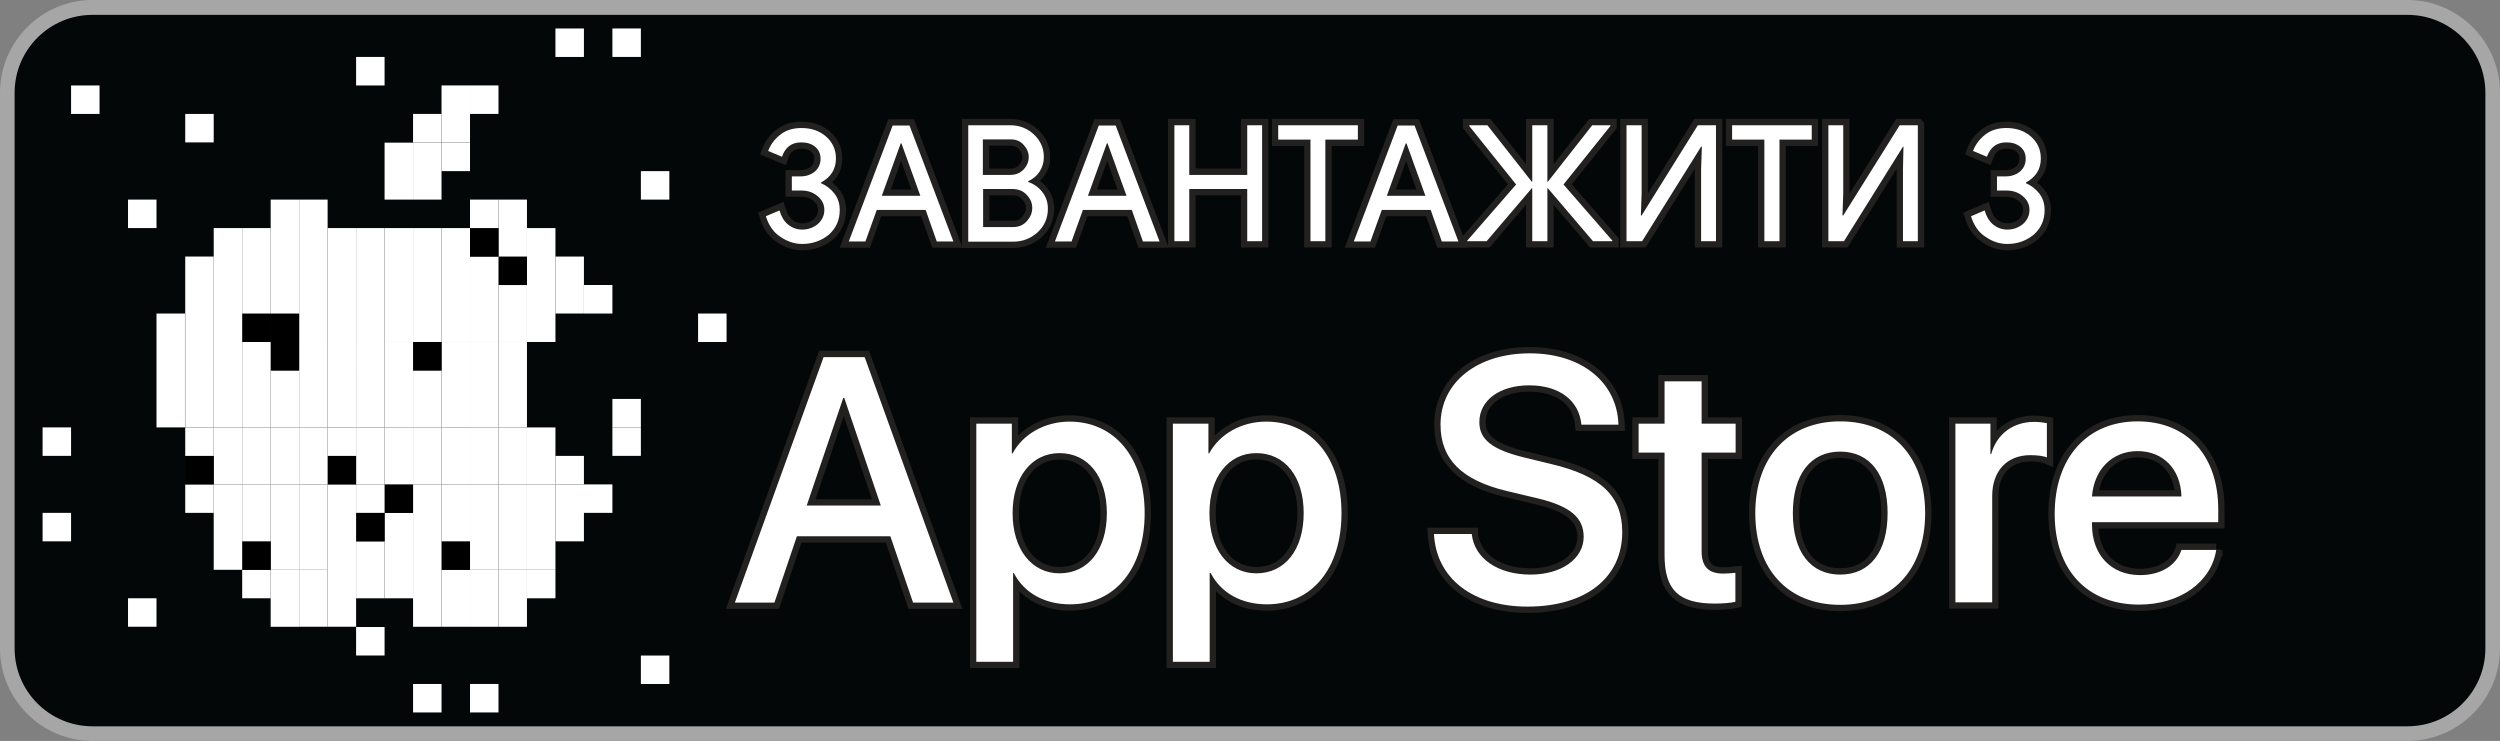 <svg width="992" height="294" fill="none" xmlns="http://www.w3.org/2000/svg"><rect width="100%" height="100%" fill="#808080" stroke="none"/><path d="M955.4 290.8H36.6C18 290.8 3 275.7 3 257.2V36.8C3 18.2 18.1 3.2 36.6 3.2h918.8C974 3.2 989 18.3 989 36.8v220.4c.1 18.6-15 33.6-33.6 33.6z" fill="#040708"/><path d="M955.3 5.9c17 0 30.9 13.8 30.9 30.9v220.5c0 17-13.8 30.9-30.9 30.9H36.7c-17 0-30.9-13.8-30.9-30.9V36.8c0-17 13.8-30.9 30.9-30.9h918.6zm0-5.9H36.7C16.5 0 0 16.6 0 36.8v220.5C0 277.5 16.5 294 36.7 294h918.6c20.2 0 36.7-16.5 36.7-36.7V36.8C992 16.6 975.5 0 955.3 0z" fill="#A6A6A6"/><path d="M353.3 212.8h-37.1l-8.9 26.3h-15.7l35.2-97.4h16.3l35.2 97.4h-16l-9-26.3zm-33.2-12.2h29.4L335 157.9h-.4l-14.5 42.7z" fill="#222120"/><path d="M353.3 212.8h-37.1l-8.9 26.3h-15.7l35.2-97.4h16.3l35.2 97.4h-16l-9-26.3zm-33.2-12.2h29.4L335 157.9h-.4l-14.5 42.7z" stroke="#222120" stroke-width="5" stroke-miterlimit="10"/><path d="M454.2 203.6c0 22.1-11.8 36.2-29.6 36.2-10.1 0-18.2-4.5-22.3-12.4h-.3v35.2h-14.6v-94.5h14.1v11.8h.3c4.1-7.6 12.7-12.6 22.6-12.6 17.9 0 29.8 14.3 29.8 36.3zm-15 0c0-14.4-7.4-23.8-18.8-23.8-11.1 0-18.6 9.6-18.6 23.8 0 14.3 7.5 23.9 18.6 23.9 11.4 0 18.8-9.4 18.8-23.9z" fill="#222120"/><path d="M454.2 203.6c0 22.1-11.8 36.2-29.6 36.2-10.1 0-18.2-4.5-22.3-12.4h-.3v35.2h-14.6v-94.5h14.1v11.8h.3c4.1-7.6 12.7-12.6 22.6-12.6 17.9 0 29.8 14.3 29.8 36.3zm-15 0c0-14.4-7.4-23.8-18.8-23.8-11.1 0-18.6 9.6-18.6 23.8 0 14.3 7.5 23.9 18.6 23.9 11.4 0 18.8-9.4 18.8-23.9z" stroke="#222120" stroke-width="5" stroke-miterlimit="10"/><path d="M532.3 203.6c0 22.1-11.8 36.2-29.6 36.2-10.1 0-18.2-4.5-22.3-12.4h-.4v35.2h-14.6v-94.5h14.1v11.8h.3c4.1-7.6 12.7-12.6 22.6-12.6 18 0 29.9 14.3 29.9 36.3zm-15 0c0-14.4-7.4-23.8-18.8-23.8-11.1 0-18.6 9.6-18.6 23.8 0 14.3 7.5 23.9 18.6 23.9 11.4 0 18.8-9.4 18.8-23.9z" fill="#222120"/><path d="M532.3 203.6c0 22.1-11.8 36.2-29.6 36.2-10.1 0-18.2-4.5-22.3-12.4h-.4v35.2h-14.6v-94.5h14.1v11.8h.3c4.1-7.6 12.7-12.6 22.6-12.6 18 0 29.9 14.3 29.9 36.3zm-15 0c0-14.4-7.4-23.8-18.8-23.8-11.1 0-18.6 9.6-18.6 23.8 0 14.3 7.5 23.9 18.6 23.9 11.4 0 18.8-9.4 18.8-23.9z" stroke="#222120" stroke-width="5" stroke-miterlimit="10"/><path d="M584 212c1.1 9.7 10.5 16 23.3 16 12.3 0 21.1-6.3 21.1-15 0-7.6-5.3-12.1-18-15.2l-12.6-3c-17.9-4.3-26.2-12.7-26.2-26.3 0-16.8 14.6-28.3 35.4-28.3 20.6 0 34.7 11.5 35.2 28.3h-14.7c-.9-9.7-8.9-15.6-20.7-15.6-11.7 0-19.8 5.9-19.8 14.6 0 6.9 5.1 10.9 17.7 14l10.7 2.6c20 4.7 28.3 12.8 28.3 27 0 18.2-14.5 29.6-37.6 29.6-21.6 0-36.2-11.1-37.1-28.8h15v.1z" fill="#222120"/><path d="M584 212c1.1 9.7 10.5 16 23.3 16 12.3 0 21.1-6.3 21.1-15 0-7.6-5.3-12.1-18-15.2l-12.6-3c-17.9-4.3-26.2-12.7-26.2-26.3 0-16.8 14.6-28.3 35.4-28.3 20.6 0 34.7 11.5 35.2 28.3h-14.7c-.9-9.7-8.9-15.6-20.7-15.6-11.7 0-19.8 5.9-19.8 14.6 0 6.9 5.1 10.9 17.7 14l10.7 2.6c20 4.7 28.3 12.8 28.3 27 0 18.2-14.5 29.6-37.6 29.6-21.6 0-36.2-11.1-37.1-28.8h15v.1z" stroke="#222120" stroke-width="5" stroke-miterlimit="10"/><path d="M675.2 151.3v16.8h13.5v11.5h-13.5v39.1c0 6.1 2.7 8.9 8.6 8.9 1.5 0 3.9-.2 4.8-.3v11.5c-1.6.4-4.9.7-8.1.7-14.4 0-20-5.4-20-19.2v-40.7h-10.3v-11.5h10.3v-16.8h14.7z" fill="#222120"/><path d="M675.2 151.3v16.8h13.5v11.5h-13.5v39.1c0 6.1 2.7 8.9 8.6 8.9 1.5 0 3.9-.2 4.8-.3v11.5c-1.6.4-4.9.7-8.1.7-14.4 0-20-5.4-20-19.2v-40.7h-10.3v-11.5h10.3v-16.8h14.7z" stroke="#222120" stroke-width="5" stroke-miterlimit="10"/><path d="M696.5 203.6c0-22.3 13.2-36.4 33.7-36.4 20.6 0 33.7 14 33.7 36.4s-13 36.4-33.7 36.4c-20.7 0-33.7-14-33.7-36.4zm52.5 0c0-15.3-7-24.4-18.8-24.4s-18.8 9.1-18.8 24.4c0 15.4 7 24.4 18.8 24.4s18.8-9 18.8-24.4z" fill="#222120"/><path d="M696.5 203.6c0-22.3 13.2-36.4 33.7-36.4 20.6 0 33.7 14 33.7 36.4s-13 36.4-33.7 36.4c-20.7 0-33.7-14-33.7-36.4zm52.5 0c0-15.3-7-24.4-18.8-24.4s-18.8 9.1-18.8 24.4c0 15.4 7 24.4 18.8 24.4s18.8-9 18.8-24.4z" stroke="#222120" stroke-width="5" stroke-miterlimit="10"/><path d="M775.9 168.1h13.9v12.1h.3c2.2-8 8.7-12.8 17.1-12.8 2.1 0 3.8.3 5 .5v13.6c-1.1-.5-3.7-.9-6.5-.9-9.4 0-15.2 6.3-15.2 16.3V239h-14.6v-70.9z" fill="#222120"/><path d="M775.9 168.1h13.9v12.1h.3c2.2-8 8.7-12.8 17.1-12.8 2.1 0 3.8.3 5 .5v13.6c-1.1-.5-3.7-.9-6.5-.9-9.4 0-15.2 6.3-15.2 16.3V239h-14.6v-70.9 0z" stroke="#222120" stroke-width="5" stroke-miterlimit="10"/><path d="M879.4 218.2c-2 12.9-14.5 21.7-30.6 21.7-20.7 0-33.5-13.8-33.5-36 0-22.3 12.9-36.7 32.9-36.7 19.6 0 32 13.5 32 35v5h-50.1v.9c0 12.1 7.6 20.1 19.1 20.1 8.1 0 14.4-3.8 16.4-10h13.8zM830.1 197h35.5c-.3-10.9-7.3-18-17.4-18-10.1 0-17.3 7.3-18.1 18z" fill="#222120"/><path d="M879.4 218.2c-2 12.9-14.5 21.7-30.6 21.7-20.7 0-33.5-13.8-33.5-36 0-22.3 12.9-36.7 32.9-36.7 19.6 0 32 13.5 32 35v5h-50.1v.9c0 12.1 7.6 20.1 19.1 20.1 8.1 0 14.4-3.8 16.4-10h13.8zM830.1 197h35.5c-.3-10.9-7.3-18-17.4-18-10.1 0-17.3 7.3-18.1 18z" stroke="#222120" stroke-width="5" stroke-miterlimit="10"/><path d="M318.3 96.8c-3 0-5.8-.9-8.6-2.8-2.8-1.8-4.7-4.6-5.8-8.2l5.4-2.3c.7 2.4 1.8 4.3 3.4 5.6 1.6 1.3 3.5 2 5.6 2 2.4 0 4.5-.8 6.2-2.2 1.7-1.5 2.6-3.4 2.6-5.6 0-2.2-.9-4-2.7-5.5-1.8-1.5-3.9-2.2-6.4-2.2h-3.8V70h3.3c2.3 0 4.2-.6 5.8-1.9 1.5-1.3 2.3-3 2.3-5.1 0-2-.7-3.6-2.2-4.8-1.5-1.2-3.3-1.7-5.5-1.7-3.8 0-6.3 1.9-7.6 5.7l-5.5-2.3c.9-2.4 2.4-4.5 4.6-6.3 2.2-1.8 5-2.8 8.6-2.8 3.9 0 7.2 1.1 9.8 3.4 2.6 2.3 3.9 5.2 3.9 8.7 0 4.2-2 7.4-5.9 9.5v.3c2.1.9 3.9 2.3 5.3 4.1 1.4 1.8 2.1 4 2.1 6.6 0 3.9-1.4 7.1-4.3 9.7-2.9 2.4-6.5 3.7-10.6 3.7z" fill="#222120"/><path d="M318.3 96.8c-3 0-5.8-.9-8.6-2.8-2.8-1.8-4.7-4.6-5.8-8.2l5.4-2.3c.7 2.4 1.8 4.3 3.4 5.6 1.6 1.3 3.5 2 5.6 2 2.4 0 4.5-.8 6.2-2.2 1.7-1.5 2.6-3.4 2.6-5.6 0-2.2-.9-4-2.7-5.5-1.8-1.5-3.9-2.2-6.4-2.2h-3.8V70h3.3c2.3 0 4.2-.6 5.8-1.9 1.5-1.3 2.3-3 2.3-5.1 0-2-.7-3.6-2.2-4.8-1.5-1.2-3.3-1.7-5.5-1.7-3.8 0-6.3 1.9-7.6 5.7l-5.5-2.3c.9-2.4 2.4-4.5 4.6-6.3 2.2-1.8 5-2.8 8.6-2.8 3.9 0 7.2 1.1 9.8 3.4 2.6 2.3 3.9 5.2 3.9 8.7 0 4.2-2 7.4-5.9 9.5v.3c2.1.9 3.9 2.3 5.3 4.1 1.4 1.8 2.1 4 2.1 6.6 0 3.9-1.4 7.1-4.3 9.7-2.9 2.4-6.5 3.7-10.6 3.7z" stroke="#222120" stroke-width="5" stroke-miterlimit="10"/><path d="M336.8 95.8l17.4-46h6.7l17.4 46h-6.6l-4.4-12.5h-19.4l-4.5 12.5h-6.6zm13.1-18.1h15.3l-7.5-20.8h-.3l-7.5 20.8z" fill="#222120"/><path d="M336.8 95.8l17.4-46h6.7l17.4 46h-6.6l-4.4-12.5h-19.4l-4.5 12.5h-6.6zm13.1-18.1h15.3l-7.5-20.8h-.3l-7.5 20.8z" stroke="#222120" stroke-width="5" stroke-miterlimit="10"/><path d="M384.2 95.7v-46h16.7c3.6 0 6.7 1.2 9.3 3.6 2.6 2.4 4 5.4 4 9 0 2.2-.6 4.1-1.7 5.8-1.1 1.7-2.6 2.9-4.5 3.8v.3c2.3.8 4.1 2.1 5.6 4s2.2 4.1 2.2 6.6c0 3.8-1.4 6.9-4.1 9.4-2.8 2.5-6 3.7-9.8 3.7h-17.7v-.2zm5.9-26.3h10.7c2.2 0 4-.7 5.4-2.2 1.4-1.5 2-3.1 2-4.9 0-1.8-.7-3.4-2-4.8-1.3-1.5-3-2.2-5.2-2.2h-11v14.1h.1zm0 20.7H402c2.3 0 4.1-.8 5.5-2.4 1.4-1.6 2.1-3.3 2.1-5.2 0-1.9-.7-3.6-2.2-5.2-1.5-1.6-3.4-2.3-5.7-2.3h-11.6v15.1z" fill="#222120"/><path d="M384.2 95.7v-46h16.7c3.6 0 6.7 1.2 9.3 3.6 2.6 2.4 4 5.4 4 9 0 2.2-.6 4.1-1.7 5.8-1.1 1.7-2.6 2.9-4.5 3.8v.3c2.3.8 4.1 2.1 5.6 4s2.2 4.1 2.2 6.6c0 3.8-1.4 6.9-4.1 9.4-2.8 2.5-6 3.7-9.8 3.7h-17.7v-.2zm5.9-26.3h10.7c2.2 0 4-.7 5.4-2.2 1.4-1.5 2-3.1 2-4.9 0-1.8-.7-3.4-2-4.8-1.3-1.5-3-2.2-5.2-2.2h-11v14.1h.1zm0 20.7H402c2.3 0 4.1-.8 5.5-2.4 1.4-1.6 2.1-3.3 2.1-5.2 0-1.9-.7-3.6-2.2-5.2-1.5-1.6-3.4-2.3-5.7-2.3h-11.6v15.1z" stroke="#222120" stroke-width="5" stroke-miterlimit="10"/><path d="M418.6 95.8l17.4-46h6.7l17.4 46h-6.6l-4.4-12.5h-19.4l-4.5 12.5h-6.6zm13.1-18.1H447l-7.5-20.8h-.3l-7.5 20.8z" fill="#222120"/><path d="M418.6 95.8l17.4-46h6.7l17.4 46h-6.6l-4.4-12.5h-19.4l-4.5 12.5h-6.6zm13.1-18.1H447l-7.5-20.8h-.3l-7.5 20.8z" stroke="#222120" stroke-width="5" stroke-miterlimit="10"/><path d="M466 95.7v-46h5.9v19.7h23V49.7h5.9v46h-5.9V75h-23v20.7H466z" fill="#222120"/><path d="M466 95.7v-46h5.9v19.7h23V49.7h5.9v46h-5.9V75h-23v20.7H466z" stroke="#222120" stroke-width="5" stroke-miterlimit="10"/><path d="M525.9 95.7H520V55.4h-12.8v-5.7h31.6v5.7h-12.9v40.3z" fill="#222120"/><path d="M525.9 95.7H520V55.4h-12.8v-5.7h31.6v5.7h-12.9v40.3z" stroke="#222120" stroke-width="5" stroke-miterlimit="10"/><path d="M537.2 95.8l17.4-46h6.7l17.4 46h-6.6l-4.4-12.5h-19.4l-4.5 12.5h-6.6zm13.1-18.1h15.3l-7.5-20.8h-.3l-7.5 20.8z" fill="#222120"/><path d="M537.2 95.8l17.4-46h6.7l17.4 46h-6.6l-4.4-12.5h-19.4l-4.5 12.5h-6.6zm13.1-18.1h15.3l-7.5-20.8h-.3l-7.5 20.8z" stroke="#222120" stroke-width="5" stroke-miterlimit="10"/><path d="M614 74.7v21h-6v-21h-.2l-17.9 21h-7.7v-.2l19.4-22.3L583 50v-.3h7.2l17.6 22.4h.2V49.7h6v22.4h.2l17.6-22.4h7.2v.3l-18.6 23.2 19.4 22.3v.2h-7.7l-17.9-21h-.2z" fill="#222120"/><path d="M614 74.7v21h-6v-21h-.2l-17.9 21h-7.7v-.2l19.4-22.3L583 50v-.3h7.2l17.6 22.4h.2V49.7h6v22.4h.2l17.6-22.4h7.2v.3l-18.6 23.2 19.4 22.3v.2h-7.7l-17.9-21h-.2z" stroke="#222120" stroke-width="5" stroke-miterlimit="10"/><path d="M680.9 49.7v46H675V67.1l.3-8.9h-.3l-23.4 37.5h-6.2v-46h6v27l-.3 8.8h.3l22.3-35.8h7.2z" fill="#222120"/><path d="M680.9 49.7v46H675V67.1l.3-8.9h-.3l-23.4 37.5h-6.2v-46h6v27l-.3 8.8h.3l22.3-35.8h7.2z" stroke="#222120" stroke-width="5" stroke-miterlimit="10"/><path d="M706.1 95.7h-6V55.4h-12.8v-5.7h31.6v5.7h-12.8v40.3z" fill="#222120"/><path d="M706.1 95.7h-6V55.4h-12.8v-5.7h31.6v5.7h-12.8v40.3z" stroke="#222120" stroke-width="5" stroke-miterlimit="10"/><path d="M761 49.7v46h-5.9V67.1l.2-8.9h-.2l-23.4 37.5h-6.2v-46h5.9v27l-.3 8.8h.3l22.4-35.8h7.2z" fill="#222120"/><path d="M761 49.7v46h-5.9V67.1l.2-8.9h-.2l-23.4 37.5h-6.2v-46h5.9v27l-.3 8.8h.3l22.4-35.8h7.2z" stroke="#222120" stroke-width="5" stroke-miterlimit="10"/><path d="M796.5 96.8c-3 0-5.8-.9-8.6-2.8-2.8-1.8-4.7-4.6-5.8-8.2l5.4-2.3c.7 2.4 1.8 4.3 3.4 5.6 1.6 1.3 3.5 2 5.6 2 2.4 0 4.5-.8 6.2-2.2 1.7-1.5 2.6-3.4 2.6-5.6 0-2.2-.9-4-2.7-5.5-1.8-1.5-3.9-2.2-6.4-2.2h-3.8V70h3.3c2.3 0 4.2-.6 5.8-1.9 1.5-1.3 2.3-3 2.3-5.1 0-2-.7-3.6-2.2-4.8-1.5-1.2-3.3-1.7-5.5-1.7-3.8 0-6.3 1.9-7.7 5.7l-5.5-2.3c.9-2.4 2.4-4.5 4.6-6.3 2.2-1.8 5-2.8 8.6-2.8 3.9 0 7.2 1.1 9.8 3.4 2.6 2.3 3.9 5.2 3.9 8.7 0 4.2-2 7.4-5.9 9.5v.3c2.1.9 3.9 2.3 5.3 4.1 1.4 1.8 2.1 4 2.1 6.6 0 3.9-1.4 7.1-4.3 9.7-2.9 2.4-6.4 3.7-10.5 3.7z" fill="#222120"/><path d="M796.5 96.8c-3 0-5.8-.9-8.6-2.8-2.8-1.8-4.7-4.6-5.8-8.2l5.4-2.3c.7 2.4 1.8 4.3 3.4 5.6 1.6 1.3 3.5 2 5.6 2 2.4 0 4.5-.8 6.2-2.2 1.7-1.5 2.6-3.4 2.6-5.6 0-2.2-.9-4-2.7-5.5-1.8-1.5-3.9-2.2-6.4-2.2h-3.8V70h3.3c2.3 0 4.2-.6 5.8-1.9 1.5-1.3 2.3-3 2.3-5.1 0-2-.7-3.6-2.2-4.8-1.5-1.2-3.3-1.7-5.5-1.7-3.8 0-6.3 1.9-7.7 5.7l-5.5-2.3c.9-2.4 2.4-4.5 4.6-6.3 2.2-1.8 5-2.8 8.6-2.8 3.9 0 7.2 1.1 9.8 3.4 2.6 2.3 3.9 5.2 3.9 8.7 0 4.2-2 7.4-5.9 9.5v.3c2.1.9 3.9 2.3 5.3 4.1 1.4 1.8 2.1 4 2.1 6.6 0 3.9-1.4 7.1-4.3 9.7-2.9 2.4-6.4 3.7-10.5 3.7z" stroke="#222120" stroke-width="5" stroke-miterlimit="10"/><path d="M353.3 212.8h-37.1l-8.9 26.3h-15.7l35.2-97.4h16.3l35.2 97.4h-16l-9-26.3zm-33.2-12.2h29.4L335 157.9h-.4l-14.5 42.7zm134.1 3c0 22.1-11.8 36.2-29.6 36.2-10.1 0-18.2-4.5-22.3-12.4h-.3v35.2h-14.6v-94.5h14.1v11.8h.3c4.1-7.6 12.7-12.6 22.6-12.6 17.9 0 29.8 14.3 29.8 36.3zm-15 0c0-14.4-7.4-23.8-18.8-23.8-11.1 0-18.6 9.6-18.6 23.8 0 14.3 7.5 23.9 18.6 23.9 11.4 0 18.8-9.4 18.8-23.9zm93.1 0c0 22.1-11.8 36.2-29.6 36.2-10.1 0-18.2-4.5-22.3-12.4h-.4v35.2h-14.6v-94.5h14.1v11.8h.3c4.1-7.6 12.7-12.6 22.6-12.6 18 0 29.9 14.3 29.9 36.3zm-15 0c0-14.4-7.4-23.8-18.8-23.8-11.1 0-18.6 9.6-18.6 23.8 0 14.3 7.5 23.9 18.6 23.9 11.4 0 18.8-9.4 18.8-23.9zM584 212c1.1 9.7 10.5 16 23.3 16 12.3 0 21.1-6.3 21.1-15 0-7.6-5.3-12.1-18-15.2l-12.6-3c-17.9-4.3-26.2-12.7-26.2-26.3 0-16.8 14.6-28.3 35.4-28.3 20.6 0 34.7 11.5 35.2 28.3h-14.7c-.9-9.7-8.9-15.6-20.7-15.6-11.7 0-19.8 5.9-19.8 14.6 0 6.9 5.1 10.9 17.7 14l10.7 2.6c20 4.7 28.3 12.8 28.3 27 0 18.2-14.5 29.6-37.6 29.6-21.6 0-36.2-11.1-37.1-28.8h15v.1zm91.2-60.7v16.8h13.5v11.5h-13.5v39.1c0 6.1 2.7 8.9 8.6 8.9 1.5 0 3.9-.2 4.8-.3v11.5c-1.6.4-4.9.7-8.1.7-14.4 0-20-5.4-20-19.2v-40.7h-10.3v-11.5h10.3v-16.8h14.7zm21.3 52.3c0-22.3 13.2-36.4 33.7-36.4 20.6 0 33.7 14 33.7 36.4s-13 36.4-33.7 36.4c-20.7 0-33.7-14-33.7-36.4zm52.5 0c0-15.3-7-24.4-18.8-24.4s-18.8 9.1-18.8 24.4c0 15.4 7 24.4 18.8 24.4s18.8-9 18.8-24.4zm26.9-35.5h13.9v12.1h.3c2.2-8 8.7-12.8 17.1-12.8 2.1 0 3.8.3 5 .5v13.6c-1.1-.5-3.7-.9-6.5-.9-9.4 0-15.2 6.3-15.2 16.3V239h-14.6v-70.9zm103.5 50.1c-2 12.9-14.5 21.7-30.6 21.7-20.7 0-33.5-13.8-33.5-36 0-22.3 12.9-36.7 32.9-36.7 19.6 0 32 13.5 32 35v5h-50.1v.9c0 12.1 7.6 20.1 19.1 20.1 8.1 0 14.4-3.8 16.4-10h13.8zM830.1 197h35.5c-.3-10.9-7.3-18-17.4-18-10.1 0-17.3 7.3-18.1 18zM318.3 96.8c-3 0-5.8-.9-8.6-2.8-2.8-1.8-4.7-4.6-5.8-8.2l5.4-2.3c.7 2.4 1.8 4.3 3.4 5.6 1.6 1.3 3.5 2 5.6 2 2.4 0 4.5-.8 6.2-2.2 1.7-1.5 2.6-3.4 2.6-5.6 0-2.2-.9-4-2.7-5.5-1.8-1.5-3.9-2.2-6.4-2.2h-3.8V70h3.3c2.3 0 4.2-.6 5.8-1.9 1.5-1.3 2.3-3 2.3-5.1 0-2-.7-3.6-2.2-4.8-1.5-1.2-3.3-1.7-5.5-1.7-3.8 0-6.3 1.9-7.6 5.7l-5.5-2.3c.9-2.4 2.4-4.5 4.6-6.3 2.2-1.8 5-2.8 8.6-2.8 3.9 0 7.2 1.1 9.8 3.4 2.6 2.3 3.9 5.2 3.9 8.7 0 4.2-2 7.4-5.9 9.5v.3c2.1.9 3.9 2.3 5.3 4.1 1.4 1.8 2.1 4 2.1 6.6 0 3.9-1.4 7.1-4.3 9.7-2.9 2.4-6.5 3.7-10.6 3.7zm18.5-1l17.4-46h6.7l17.4 46h-6.6l-4.4-12.5h-19.4l-4.5 12.5h-6.6zm13.1-18.1h15.3l-7.5-20.8h-.3l-7.5 20.8zm34.3 18v-46h16.7c3.6 0 6.7 1.2 9.3 3.6 2.6 2.4 4 5.4 4 9 0 2.2-.6 4.1-1.7 5.8-1.1 1.7-2.6 2.9-4.5 3.8v.3c2.3.8 4.1 2.1 5.6 4s2.2 4.1 2.2 6.6c0 3.8-1.4 6.9-4.1 9.4-2.8 2.5-6 3.7-9.8 3.7h-17.7v-.2zm5.9-26.3h10.7c2.2 0 4-.7 5.4-2.2 1.4-1.5 2-3.1 2-4.9 0-1.8-.7-3.4-2-4.8-1.3-1.5-3-2.2-5.2-2.2h-11v14.1h.1zm0 20.7H402c2.3 0 4.1-.8 5.5-2.4 1.4-1.6 2.1-3.3 2.1-5.2 0-1.9-.7-3.6-2.2-5.2-1.5-1.6-3.4-2.3-5.7-2.3h-11.6v15.1zm28.5 5.7l17.4-46h6.7l17.4 46h-6.6l-4.4-12.5h-19.4l-4.5 12.5h-6.6zm13.1-18.1H447l-7.5-20.8h-.3l-7.5 20.8zm34.3 18v-46h5.9v19.7h23V49.7h5.9v46h-5.9V75h-23v20.7H466zm59.9 0H520V55.4h-12.8v-5.7h31.6v5.7h-12.9v40.3zm11.3.1l17.4-46h6.7l17.4 46h-6.6l-4.4-12.5h-19.4l-4.5 12.5h-6.6zm13.1-18.1h15.3l-7.5-20.8h-.3l-7.5 20.8zm63.7-3v21h-6v-21h-.2l-17.9 21h-7.7v-.2l19.4-22.3L583 50v-.3h7.2l17.6 22.4h.2V49.7h6v22.4h.2l17.6-22.4h7.2v.3l-18.6 23.2 19.4 22.3v.2h-7.7l-17.9-21h-.2zm66.9-25v46H675V67.1l.3-8.9h-.3l-23.4 37.5h-6.2v-46h6v27l-.3 8.8h.3l22.3-35.8h7.2zm25.2 46h-6V55.4h-12.8v-5.7h31.6v5.7h-12.8v40.3zm54.9-46v46h-5.9V67.1l.2-8.9h-.2l-23.4 37.5h-6.2v-46h5.9v27l-.3 8.8h.3l22.4-35.8h7.2zm35.5 47.1c-3 0-5.8-.9-8.6-2.8-2.8-1.8-4.7-4.6-5.8-8.2l5.4-2.3c.7 2.4 1.8 4.3 3.4 5.6 1.6 1.3 3.5 2 5.6 2 2.4 0 4.5-.8 6.2-2.2 1.7-1.5 2.6-3.4 2.6-5.6 0-2.2-.9-4-2.7-5.5-1.8-1.5-3.9-2.2-6.4-2.2h-3.8V70h3.3c2.3 0 4.2-.6 5.8-1.9 1.5-1.3 2.3-3 2.3-5.1 0-2-.7-3.6-2.2-4.8-1.5-1.2-3.3-1.7-5.5-1.7-3.8 0-6.3 1.9-7.7 5.7l-5.5-2.3c.9-2.4 2.4-4.5 4.6-6.3 2.2-1.8 5-2.8 8.6-2.8 3.9 0 7.2 1.1 9.8 3.4 2.6 2.3 3.9 5.2 3.9 8.7 0 4.2-2 7.4-5.9 9.5v.3c2.1.9 3.9 2.3 5.3 4.1 1.4 1.8 2.1 4 2.1 6.6 0 3.9-1.4 7.1-4.3 9.7-2.9 2.4-6.4 3.7-10.5 3.7zm-508.2 27.6H277v11.3h11.3v-11.3zm-22.7 135.7h-11.3v11.3h11.3v-11.3zm0-192.2h-11.3v11.3h11.3V67.9zm-11.3 101.7H243v11.3h11.3v-11.3z" fill="#fff"/><path d="M254.3 158.3H243v11.3h11.3v-11.3zm0-147H243v11.3h11.3V11.3zM243 192.2h-11.3v11.3H243v-11.3zm0-79.1h-11.3v11.3H243v-11.3zm-11.3 90.4h-11.3v11.3h11.3v-11.3zm0-11.3h-11.3v11.3h11.3v-11.3z" fill="#fff"/><path d="M231.7 180.9h-11.3v11.3h11.3v-11.3zm0-67.8h-11.3v11.3h11.3v-11.3zm0-11.3h-11.3v11.3h11.3v-11.3zm0-90.5h-11.3v11.3h11.3V11.3zm-11.3 214.8h-11.3v11.3h11.3v-11.3z" fill="#fff"/><path d="M220.4 214.8h-11.3v11.3h11.3v-11.3zm0-11.3h-11.3v11.3h11.3v-11.3zm0-11.3h-11.3v11.3h11.3v-11.3z" fill="#fff"/><path d="M220.4 180.9h-11.3v11.3h11.3v-11.3zm0-11.3h-11.3v11.3h11.3v-11.3zm0-45.2h-11.3v11.3h11.3v-11.3zm0-11.3h-11.3v11.3h11.3v-11.3zm0-11.3h-11.3v11.3h11.3v-11.3zm0-11.3h-11.3v11.3h11.3V90.5zm-11.3 146.9h-11.3v11.3h11.3v-11.3zm0-11.3h-11.3v11.3h11.3v-11.3z" fill="#fff"/><path d="M209.1 214.8h-11.3v11.3h11.3v-11.3zm0-11.3h-11.3v11.3h11.3v-11.3zm0-11.3h-11.3v11.3h11.3v-11.3z" fill="#fff"/><path d="M209.1 180.9h-11.3v11.3h11.3v-11.3zm0-11.3h-11.3v11.3h11.3v-11.3z" fill="#fff"/><path d="M209.1 158.3h-11.3v11.3h11.3v-11.3zm0-11.3h-11.3v11.3h11.3V147zm0-11.3h-11.3V147h11.3v-11.3z" fill="#fff"/><path d="M209.1 124.4h-11.3v11.3h11.3v-11.3zm0-11.3h-11.3v11.3h11.3v-11.3z" fill="#fff"/><path d="M209.1 101.8h-11.3v11.3h11.3v-11.3z" fill="#000"/><path d="M209.1 90.5h-11.3v11.3h11.3V90.5zm0-11.3h-11.3v11.3h11.3V79.2zm-11.3 192.2h-11.3v11.3h11.3v-11.3zm0-34h-11.3v11.3h11.3v-11.3zm0-11.3h-11.3v11.3h11.3v-11.3z" fill="#fff"/><path d="M197.8 214.8h-11.3v11.3h11.3v-11.3zm0-11.3h-11.3v11.3h11.3v-11.3zm0-11.3h-11.3v11.3h11.3v-11.3z" fill="#fff"/><path d="M197.8 180.9h-11.3v11.3h11.3v-11.3zm0-11.3h-11.3v11.3h11.3v-11.3z" fill="#fff"/><path d="M197.8 158.3h-11.3v11.3h11.3v-11.3zm0-11.3h-11.3v11.3h11.3V147zm0-11.3h-11.3V147h11.3v-11.3z" fill="#fff"/><path d="M197.8 124.4h-11.3v11.3h11.3v-11.3zm0-11.3h-11.3v11.3h11.3v-11.3zm0-11.3h-11.3v11.3h11.3v-11.3z" fill="#fff"/><path d="M197.8 90.5h-11.3v11.3h11.3V90.5z" fill="#000"/><path d="M197.8 79.2h-11.3v11.3h11.3V79.2zm0-45.3h-11.3v11.3h11.3V33.9zm-11.3 203.5h-11.3v11.3h11.3v-11.3zm0-11.3h-11.3v11.3h11.3v-11.3z" fill="#fff"/><path d="M186.5 214.8h-11.3v11.3h11.3v-11.3z" fill="#000"/><path d="M186.5 203.5h-11.3v11.3h11.3v-11.3zm0-11.3h-11.3v11.3h11.3v-11.3z" fill="#fff"/><path d="M186.5 180.9h-11.3v11.3h11.3v-11.3zm0-11.3h-11.3v11.3h11.3v-11.3z" fill="#fff"/><path d="M186.5 158.3h-11.3v11.3h11.3v-11.3zm0-11.3h-11.3v11.3h11.3V147zm0-11.3h-11.3V147h11.3v-11.3z" fill="#fff"/><path d="M186.5 124.4h-11.3v11.3h11.3v-11.3zm0-11.3h-11.3v11.3h11.3v-11.3zm0-11.3h-11.3v11.3h11.3v-11.3zm0-11.3h-11.3v11.3h11.3V90.5zm0-33.9h-11.3v11.3h11.3V56.6zm0-11.4h-11.3v11.3h11.3V45.2zm0-11.3h-11.3v11.3h11.3V33.9zm-11.3 237.5h-11.3v11.3h11.3v-11.3zm0-34h-11.3v11.3h11.3v-11.3zm0-11.3h-11.3v11.3h11.3v-11.3zm0-11.3h-11.3v11.3h11.3v-11.3zm0-11.3h-11.3v11.3h11.3v-11.3zm0-11.3h-11.3v11.3h11.3v-11.3z" fill="#fff"/><path d="M175.2 180.9h-11.3v11.3h11.3v-11.3zm0-11.3h-11.3v11.3h11.3v-11.3z" fill="#fff"/><path d="M175.2 158.3h-11.3v11.3h11.3v-11.3zm0-11.3h-11.3v11.3h11.3V147z" fill="#fff"/><path d="M175.2 135.7h-11.3V147h11.3v-11.3z" fill="#000"/><path d="M175.2 124.4h-11.3v11.3h11.3v-11.3zm0-11.3h-11.3v11.3h11.3v-11.3zm0-11.3h-11.3v11.3h11.3v-11.3zm0-11.3h-11.3v11.3h11.3V90.5zm0-22.6h-11.3v11.3h11.3V67.9zm0-11.3h-11.3v11.3h11.3V56.6zm0-11.4h-11.3v11.3h11.3V45.2zm-11.3 180.9h-11.3v11.3h11.3v-11.3zm0-11.3h-11.3v11.3h11.3v-11.3zm0-11.3h-11.3v11.3h11.3v-11.3z" fill="#fff"/><path d="M163.9 192.2h-11.3v11.3h11.3v-11.3z" fill="#000"/><path d="M163.9 180.9h-11.3v11.3h11.3v-11.3zm0-11.3h-11.3v11.3h11.3v-11.3z" fill="#fff"/><path d="M163.9 158.3h-11.3v11.3h11.3v-11.3zm0-11.3h-11.3v11.3h11.3V147zm0-11.3h-11.3V147h11.3v-11.3z" fill="#fff"/><path d="M163.9 124.4h-11.3v11.3h11.3v-11.3zm0-11.3h-11.3v11.3h11.3v-11.3zm0-11.3h-11.3v11.3h11.3v-11.3zm0-11.3h-11.3v11.3h11.3V90.5zm0-22.6h-11.3v11.3h11.3V67.9zm0-11.3h-11.3v11.3h11.3V56.6zm-11.3 192.2h-11.3v11.3h11.3v-11.3zm0-22.7h-11.3v11.3h11.3v-11.3zm0-11.3h-11.3v11.3h11.3v-11.3z" fill="#fff"/><path d="M152.6 203.5h-11.3v11.3h11.3v-11.3z" fill="#000"/><path d="M152.6 192.2h-11.3v11.3h11.3v-11.3z" fill="#fff"/><path d="M152.6 180.9h-11.3v11.3h11.3v-11.3zm0-11.3h-11.3v11.3h11.3v-11.3z" fill="#fff"/><path d="M152.6 158.3h-11.3v11.3h11.3v-11.3zm0-11.3h-11.3v11.3h11.3V147zm0-11.3h-11.3V147h11.3v-11.3z" fill="#fff"/><path d="M152.6 124.4h-11.3v11.3h11.3v-11.3zm0-11.3h-11.3v11.3h11.3v-11.3zm0-11.3h-11.3v11.3h11.3v-11.3zm0-11.3h-11.3v11.3h11.3V90.5zm0-67.9h-11.3v11.3h11.3V22.6zm-11.3 214.8H130v11.3h11.3v-11.3zm0-11.3H130v11.3h11.3v-11.3zm0-11.3H130v11.3h11.3v-11.3zm0-11.3H130v11.3h11.3v-11.3zm0-11.3H130v11.3h11.3v-11.3z" fill="#fff"/><path d="M141.3 180.9H130v11.3h11.3v-11.3z" fill="#000"/><path d="M141.3 169.6H130v11.3h11.3v-11.3z" fill="#fff"/><path d="M141.3 158.3H130v11.3h11.3v-11.3zm0-11.3H130v11.3h11.3V147zm0-11.3H130V147h11.3v-11.3z" fill="#fff"/><path d="M141.3 124.4H130v11.3h11.3v-11.3zm0-11.3H130v11.3h11.3v-11.3zm0-11.3H130v11.3h11.3v-11.3zm0-11.3H130v11.3h11.3V90.5zM130 237.4h-11.3v11.3H130v-11.3zm0-11.3h-11.3v11.3H130v-11.3z" fill="#fff"/><path d="M130 214.8h-11.3v11.3H130v-11.3zm0-11.3h-11.3v11.3H130v-11.3zm0-11.3h-11.3v11.3H130v-11.3z" fill="#fff"/><path d="M130 180.9h-11.3v11.3H130v-11.3zm0-11.3h-11.3v11.3H130v-11.3z" fill="#fff"/><path d="M130 158.3h-11.3v11.3H130v-11.3zm0-11.3h-11.3v11.3H130V147zm0-11.3h-11.3V147H130v-11.3z" fill="#fff"/><path d="M130 124.4h-11.3v11.3H130v-11.3zm0-11.3h-11.3v11.3H130v-11.3zm0-11.3h-11.3v11.3H130v-11.3zm0-11.3h-11.3v11.3H130V90.5zm0-11.3h-11.3v11.3H130V79.2zm-11.3 158.2h-11.3v11.3h11.3v-11.3zm0-11.3h-11.3v11.3h11.3v-11.3z" fill="#fff"/><path d="M118.7 214.8h-11.3v11.3h11.3v-11.3zm0-11.3h-11.3v11.3h11.3v-11.3zm0-11.3h-11.3v11.3h11.3v-11.3z" fill="#fff"/><path d="M118.7 180.9h-11.3v11.3h11.3v-11.3zm0-11.3h-11.3v11.3h11.3v-11.3z" fill="#fff"/><path d="M118.7 158.3h-11.3v11.3h11.3v-11.3zm0-11.3h-11.3v11.3h11.3V147z" fill="#fff"/><path d="M118.7 135.7h-11.3V147h11.3v-11.3z" fill="#000"/><path d="M118.7 124.4h-11.3v11.3h11.3v-11.3z" fill="#000"/><path d="M118.7 113.1h-11.3v11.3h11.3v-11.3zm0-11.3h-11.3v11.3h11.3v-11.3zm0-11.3h-11.3v11.3h11.3V90.5zm0-11.3h-11.3v11.3h11.3V79.2zm-11.3 146.9H96.1v11.3h11.3v-11.3z" fill="#fff"/><path d="M107.4 214.8H96.1v11.3h11.3v-11.3z" fill="#000"/><path d="M107.4 203.5H96.1v11.3h11.3v-11.3zm0-11.3H96.1v11.3h11.3v-11.3z" fill="#fff"/><path d="M107.4 180.9H96.1v11.3h11.3v-11.3zm0-11.3H96.1v11.3h11.3v-11.3z" fill="#fff"/><path d="M107.4 158.3H96.1v11.3h11.3v-11.3zm0-11.3H96.1v11.3h11.3V147zm0-11.3H96.1V147h11.3v-11.3z" fill="#fff"/><path d="M107.4 124.4H96.1v11.3h11.3v-11.3z" fill="#000"/><path d="M107.4 113.1H96.1v11.3h11.3v-11.3zm0-11.3H96.1v11.3h11.3v-11.3zm0-11.3H96.1v11.3h11.3V90.5zM96.1 214.8H84.8v11.3h11.3v-11.3zm0-11.3H84.8v11.3h11.3v-11.3zm0-11.3H84.8v11.3h11.3v-11.3z" fill="#fff"/><path d="M96.1 180.9H84.8v11.3h11.3v-11.3zm0-11.3H84.8v11.3h11.3v-11.3z" fill="#fff"/><path d="M96.1 158.3H84.8v11.3h11.3v-11.3zm0-11.3H84.8v11.3h11.3V147zm0-11.3H84.8V147h11.3v-11.3z" fill="#fff"/><path d="M96.1 124.4H84.8v11.3h11.3v-11.3zm0-11.3H84.8v11.3h11.3v-11.3zm0-11.3H84.8v11.3h11.3v-11.3zm0-11.3H84.8v11.3h11.3V90.5zM84.8 192.2H73.5v11.3h11.3v-11.3z" fill="#fff"/><path d="M84.8 180.9H73.5v11.3h11.3v-11.3z" fill="#000"/><path d="M84.8 169.6H73.5v11.3h11.3v-11.3z" fill="#fff"/><path d="M84.8 158.3H73.5v11.3h11.3v-11.3zm0-11.3H73.5v11.3h11.3V147zm0-11.3H73.5V147h11.3v-11.3z" fill="#fff"/><path d="M84.8 124.4H73.5v11.3h11.3v-11.3zm0-11.3H73.5v11.3h11.3v-11.3zm0-11.3H73.5v11.3h11.3v-11.3zm0-56.6H73.5v11.3h11.3V45.2zM73.4 158.3H62.1v11.3h11.3v-11.3zm0-11.3H62.1v11.3h11.3V147zm0-11.3H62.1V147h11.3v-11.3z" fill="#fff"/><path d="M73.4 124.4H62.1v11.3h11.3v-11.3zm-11.3 113H50.8v11.3h11.3v-11.3zm0-158.2H50.8v11.3h11.3V79.2zM39.5 33.9H28.2v11.3h11.3V33.9zM28.2 203.5H16.9v11.3h11.3v-11.3zm0-33.9H16.9v11.3h11.3v-11.3z" fill="#fff"/></svg>